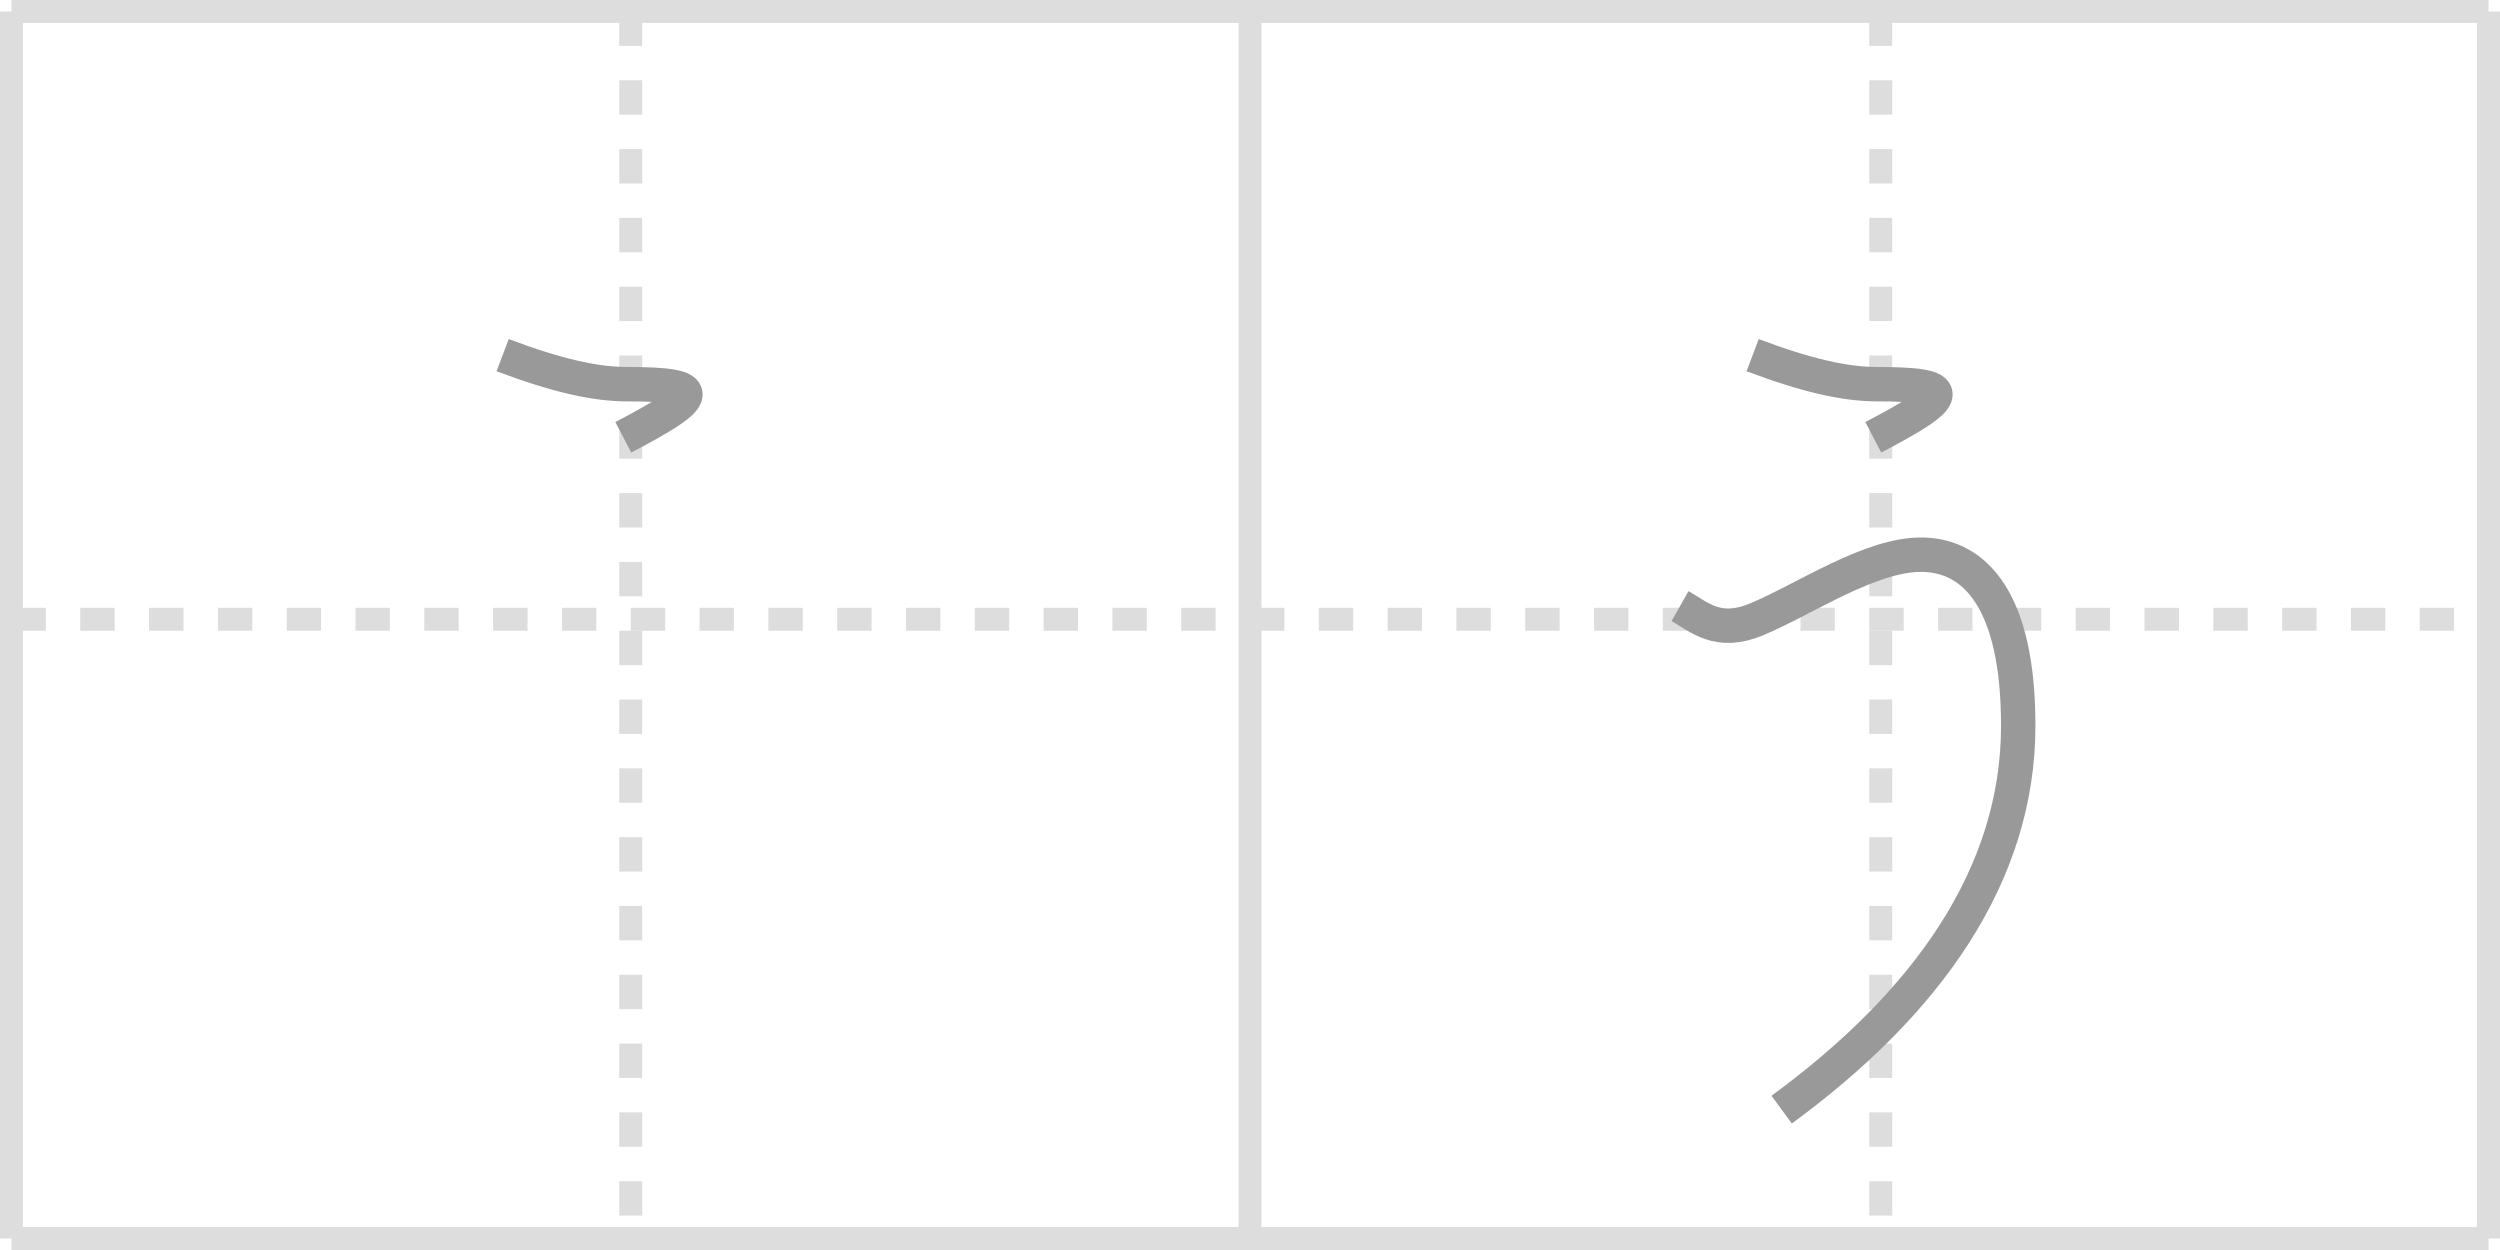 <svg width="218px" height="109px" viewBox="0 0 218 109" xmlns="http://www.w3.org/2000/svg" xmlns:xlink="http://www.w3.org/1999/xlink" xml:space="preserve" version="1.1" baseProfile="full">
<line x1="1" y1="1" x2="217" y2="1" style="stroke:#ddd;stroke-width:2"></line>
<line x1="1" y1="1" x2="1" y2="108" style="stroke:#ddd;stroke-width:2"></line>
<line x1="1" y1="108" x2="217" y2="108" style="stroke:#ddd;stroke-width:2"></line>
<line x1="217" y1="1" x2="217" y2="108" style="stroke:#ddd;stroke-width:2"></line>
<line x1="109" y1="1" x2="109" y2="108" style="stroke:#ddd;stroke-width:2"></line>
<line x1="1" y1="54" x2="217" y2="54" style="stroke:#ddd;stroke-width:2;stroke-dasharray:3 3"></line>
<line x1="55" y1="1" x2="55" y2="108" style="stroke:#ddd;stroke-width:2;stroke-dasharray:3 3"></line>
<line x1="164" y1="1" x2="164" y2="108" style="stroke:#ddd;stroke-width:2;stroke-dasharray:3 3"></line>
<path d="M43.83,30.97c4.74,1.79,8.1,2.53,10.84,2.53c6.97,0,6.74,0.95-0.32,4.63" style="fill:none;stroke:#999;stroke-width:3"></path>

<path d="M152.83,30.97c4.74,1.79,8.1,2.53,10.84,2.53c6.97,0,6.74,0.95-0.32,4.63" style="fill:none;stroke:#999;stroke-width:3"></path>
<path d="M146.5,52.85c1.67,0.95,3.3,2.57,6.67,1.16c4.2-1.75,10.01-5.75,14.52-5.64c4.51,0.1,8.3,3.96,8.3,14.91c0,13.05-7.98,24.22-20.63,33.48" style="fill:none;stroke:#999;stroke-width:3"></path>

</svg>